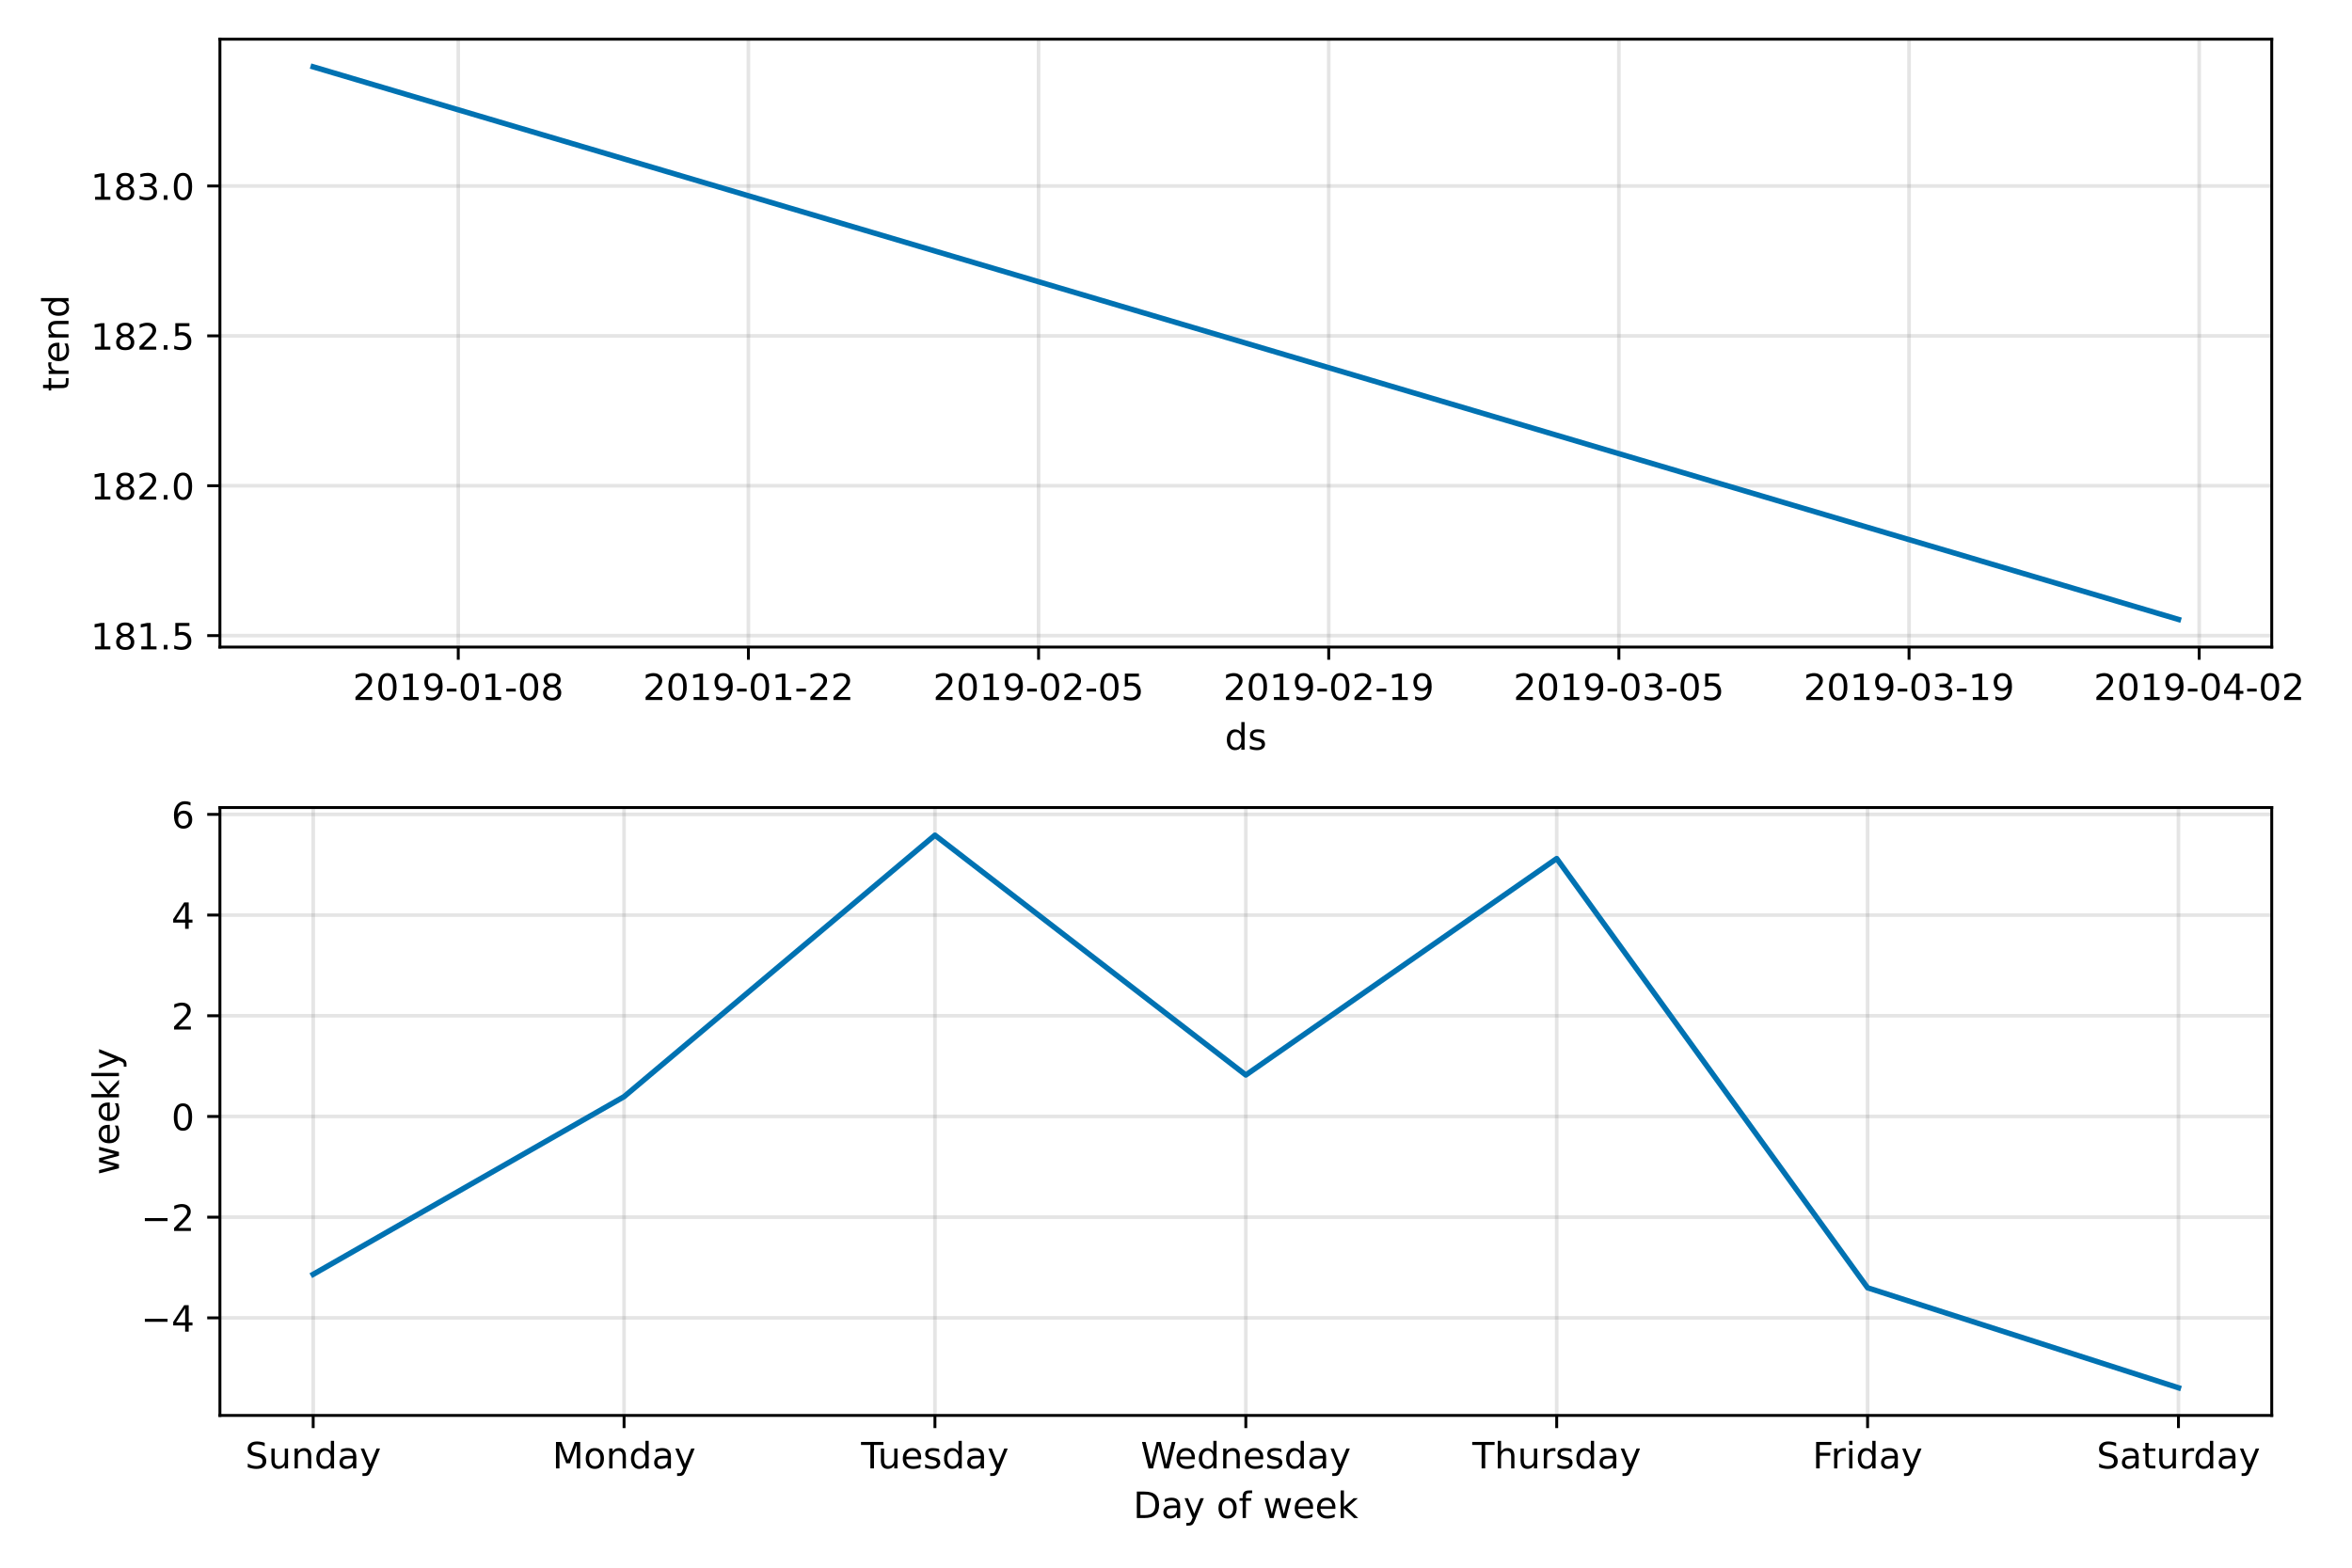 <?xml version="1.0" encoding="utf-8" standalone="no"?>
<!DOCTYPE svg PUBLIC "-//W3C//DTD SVG 1.1//EN"
  "http://www.w3.org/Graphics/SVG/1.1/DTD/svg11.dtd">
<!-- Created with matplotlib (https://matplotlib.org/) -->
<svg height="432pt" version="1.1" viewBox="0 0 648 432" width="648pt" xmlns="http://www.w3.org/2000/svg" xmlns:xlink="http://www.w3.org/1999/xlink">
 <defs>
  <style type="text/css">
*{stroke-linecap:butt;stroke-linejoin:round;}
  </style>
 </defs>
 <g id="figure_1">
  <g id="patch_1">
   <path d="M 0 432 
L 648 432 
L 648 0 
L 0 0 
z
" style="fill:#ffffff;"/>
  </g>
  <g id="axes_1">
   <g id="patch_2">
    <path d="M 60.59 178.306 
L 625.885 178.306 
L 625.885 10.8 
L 60.59 10.8 
z
" style="fill:#ffffff;"/>
   </g>
   <g id="PolyCollection_1">
    <defs>
     <path d="M 86.285 -413.586 
L 86.285 -413.586 
L 91.995 -411.894 
L 103.415 -408.51 
L 109.125 -406.818 
L 114.835 -405.126 
L 120.545 -403.434 
L 126.256 -401.742 
L 131.966 -400.05 
L 137.676 -398.358 
L 143.386 -396.666 
L 149.096 -394.974 
L 154.806 -393.282 
L 160.516 -391.59 
L 171.936 -388.206 
L 177.646 -386.514 
L 183.356 -384.822 
L 189.066 -383.13 
L 194.776 -381.438 
L 200.486 -379.746 
L 206.196 -378.054 
L 211.906 -376.362 
L 217.616 -374.67 
L 223.326 -372.978 
L 229.036 -371.286 
L 234.746 -369.594 
L 240.456 -367.903 
L 246.166 -366.211 
L 251.877 -364.519 
L 257.587 -362.827 
L 263.297 -361.135 
L 269.007 -359.443 
L 274.717 -357.751 
L 280.427 -356.059 
L 286.137 -354.367 
L 291.847 -352.675 
L 297.557 -350.983 
L 303.267 -349.291 
L 308.977 -347.599 
L 314.687 -345.907 
L 320.397 -344.215 
L 326.107 -342.523 
L 337.527 -339.139 
L 348.947 -335.755 
L 354.657 -334.063 
L 360.367 -332.371 
L 366.077 -330.679 
L 377.498 -327.295 
L 383.208 -325.603 
L 388.918 -323.911 
L 394.628 -322.219 
L 406.048 -318.835 
L 411.758 -317.143 
L 417.468 -315.451 
L 423.178 -313.759 
L 428.888 -312.067 
L 440.308 -308.683 
L 446.018 -306.991 
L 451.728 -305.299 
L 457.438 -303.607 
L 463.148 -301.915 
L 468.858 -300.223 
L 474.568 -298.531 
L 480.278 -296.839 
L 485.988 -295.147 
L 491.698 -293.455 
L 497.409 -291.763 
L 503.119 -290.071 
L 508.829 -288.379 
L 514.539 -286.687 
L 520.249 -284.995 
L 525.959 -283.303 
L 531.669 -281.611 
L 543.089 -278.227 
L 548.799 -276.535 
L 554.509 -274.843 
L 560.219 -273.151 
L 565.929 -271.459 
L 571.639 -269.767 
L 583.059 -266.383 
L 588.769 -264.691 
L 594.479 -263 
L 600.189 -261.308 
L 600.189 -261.308 
L 600.189 -261.308 
L 594.479 -263 
L 588.769 -264.691 
L 583.059 -266.383 
L 571.639 -269.767 
L 565.929 -271.459 
L 560.219 -273.151 
L 554.509 -274.843 
L 548.799 -276.535 
L 543.089 -278.227 
L 531.669 -281.611 
L 525.959 -283.303 
L 520.249 -284.995 
L 514.539 -286.687 
L 508.829 -288.379 
L 503.119 -290.071 
L 497.409 -291.763 
L 491.698 -293.455 
L 485.988 -295.147 
L 480.278 -296.839 
L 474.568 -298.531 
L 468.858 -300.223 
L 463.148 -301.915 
L 457.438 -303.607 
L 451.728 -305.299 
L 446.018 -306.991 
L 440.308 -308.683 
L 428.888 -312.067 
L 423.178 -313.759 
L 417.468 -315.451 
L 411.758 -317.143 
L 406.048 -318.835 
L 394.628 -322.219 
L 388.918 -323.911 
L 383.208 -325.603 
L 377.498 -327.295 
L 366.077 -330.679 
L 360.367 -332.371 
L 354.657 -334.063 
L 348.947 -335.755 
L 337.527 -339.139 
L 326.107 -342.523 
L 320.397 -344.215 
L 314.687 -345.907 
L 308.977 -347.599 
L 303.267 -349.291 
L 297.557 -350.983 
L 291.847 -352.675 
L 286.137 -354.367 
L 280.427 -356.059 
L 274.717 -357.751 
L 269.007 -359.443 
L 263.297 -361.135 
L 257.587 -362.827 
L 251.877 -364.519 
L 246.166 -366.211 
L 240.456 -367.903 
L 234.746 -369.594 
L 229.036 -371.286 
L 223.326 -372.978 
L 217.616 -374.67 
L 211.906 -376.362 
L 206.196 -378.054 
L 200.486 -379.746 
L 194.776 -381.438 
L 189.066 -383.13 
L 183.356 -384.822 
L 177.646 -386.514 
L 171.936 -388.206 
L 160.516 -391.59 
L 154.806 -393.282 
L 149.096 -394.974 
L 143.386 -396.666 
L 137.676 -398.358 
L 131.966 -400.05 
L 126.256 -401.742 
L 120.545 -403.434 
L 114.835 -405.126 
L 109.125 -406.818 
L 103.415 -408.51 
L 91.995 -411.894 
L 86.285 -413.586 
z
" id="m9ea356a900" style="stroke:#0072b2;stroke-opacity:0.2;"/>
    </defs>
    <g clip-path="url(#p9a22b1a11c)">
     <use style="fill:#0072b2;fill-opacity:0.2;stroke:#0072b2;stroke-opacity:0.2;" x="0" xlink:href="#m9ea356a900" y="432"/>
    </g>
   </g>
   <g id="matplotlib.axis_1">
    <g id="xtick_1">
     <g id="line2d_1">
      <path clip-path="url(#p9a22b1a11c)" d="M 126.256 178.306 
L 126.256 10.8 
" style="fill:none;stroke:#808080;stroke-linecap:square;stroke-opacity:0.2;"/>
     </g>
     <g id="line2d_2">
      <defs>
       <path d="M 0 0 
L 0 3.5 
" id="m65e2388993" style="stroke:#000000;stroke-width:0.8;"/>
      </defs>
      <g>
       <use style="stroke:#000000;stroke-width:0.8;" x="126.256" xlink:href="#m65e2388993" y="178.306"/>
      </g>
     </g>
     <g id="text_1">
      <!-- 2019-01-08 -->
      <defs>
       <path d="M 19.188 8.297 
L 53.609 8.297 
L 53.609 0 
L 7.328 0 
L 7.328 8.297 
Q 12.938 14.109 22.625 23.891 
Q 32.328 33.688 34.812 36.531 
Q 39.547 41.844 41.422 45.531 
Q 43.312 49.219 43.312 52.781 
Q 43.312 58.594 39.234 62.25 
Q 35.156 65.922 28.609 65.922 
Q 23.969 65.922 18.812 64.312 
Q 13.672 62.703 7.812 59.422 
L 7.812 69.391 
Q 13.766 71.781 18.938 73 
Q 24.125 74.219 28.422 74.219 
Q 39.75 74.219 46.484 68.547 
Q 53.219 62.891 53.219 53.422 
Q 53.219 48.922 51.531 44.891 
Q 49.859 40.875 45.406 35.406 
Q 44.188 33.984 37.641 27.219 
Q 31.109 20.453 19.188 8.297 
z
" id="DejaVuSans-50"/>
       <path d="M 31.781 66.406 
Q 24.172 66.406 20.328 58.906 
Q 16.5 51.422 16.5 36.375 
Q 16.5 21.391 20.328 13.891 
Q 24.172 6.391 31.781 6.391 
Q 39.453 6.391 43.281 13.891 
Q 47.125 21.391 47.125 36.375 
Q 47.125 51.422 43.281 58.906 
Q 39.453 66.406 31.781 66.406 
z
M 31.781 74.219 
Q 44.047 74.219 50.516 64.516 
Q 56.984 54.828 56.984 36.375 
Q 56.984 17.969 50.516 8.266 
Q 44.047 -1.422 31.781 -1.422 
Q 19.531 -1.422 13.062 8.266 
Q 6.594 17.969 6.594 36.375 
Q 6.594 54.828 13.062 64.516 
Q 19.531 74.219 31.781 74.219 
z
" id="DejaVuSans-48"/>
       <path d="M 12.406 8.297 
L 28.516 8.297 
L 28.516 63.922 
L 10.984 60.406 
L 10.984 69.391 
L 28.422 72.906 
L 38.281 72.906 
L 38.281 8.297 
L 54.391 8.297 
L 54.391 0 
L 12.406 0 
z
" id="DejaVuSans-49"/>
       <path d="M 10.984 1.516 
L 10.984 10.5 
Q 14.703 8.734 18.5 7.812 
Q 22.312 6.891 25.984 6.891 
Q 35.75 6.891 40.891 13.453 
Q 46.047 20.016 46.781 33.406 
Q 43.953 29.203 39.594 26.953 
Q 35.25 24.703 29.984 24.703 
Q 19.047 24.703 12.672 31.312 
Q 6.297 37.938 6.297 49.422 
Q 6.297 60.641 12.938 67.422 
Q 19.578 74.219 30.609 74.219 
Q 43.266 74.219 49.922 64.516 
Q 56.594 54.828 56.594 36.375 
Q 56.594 19.141 48.406 8.859 
Q 40.234 -1.422 26.422 -1.422 
Q 22.703 -1.422 18.891 -0.688 
Q 15.094 0.047 10.984 1.516 
z
M 30.609 32.422 
Q 37.25 32.422 41.125 36.953 
Q 45.016 41.5 45.016 49.422 
Q 45.016 57.281 41.125 61.844 
Q 37.25 66.406 30.609 66.406 
Q 23.969 66.406 20.094 61.844 
Q 16.219 57.281 16.219 49.422 
Q 16.219 41.5 20.094 36.953 
Q 23.969 32.422 30.609 32.422 
z
" id="DejaVuSans-57"/>
       <path d="M 4.891 31.391 
L 31.203 31.391 
L 31.203 23.391 
L 4.891 23.391 
z
" id="DejaVuSans-45"/>
       <path d="M 31.781 34.625 
Q 24.75 34.625 20.719 30.859 
Q 16.703 27.094 16.703 20.516 
Q 16.703 13.922 20.719 10.156 
Q 24.75 6.391 31.781 6.391 
Q 38.812 6.391 42.859 10.172 
Q 46.922 13.969 46.922 20.516 
Q 46.922 27.094 42.891 30.859 
Q 38.875 34.625 31.781 34.625 
z
M 21.922 38.812 
Q 15.578 40.375 12.031 44.719 
Q 8.5 49.078 8.5 55.328 
Q 8.5 64.062 14.719 69.141 
Q 20.953 74.219 31.781 74.219 
Q 42.672 74.219 48.875 69.141 
Q 55.078 64.062 55.078 55.328 
Q 55.078 49.078 51.531 44.719 
Q 48 40.375 41.703 38.812 
Q 48.828 37.156 52.797 32.312 
Q 56.781 27.484 56.781 20.516 
Q 56.781 9.906 50.312 4.234 
Q 43.844 -1.422 31.781 -1.422 
Q 19.734 -1.422 13.25 4.234 
Q 6.781 9.906 6.781 20.516 
Q 6.781 27.484 10.781 32.312 
Q 14.797 37.156 21.922 38.812 
z
M 18.312 54.391 
Q 18.312 48.734 21.844 45.562 
Q 25.391 42.391 31.781 42.391 
Q 38.141 42.391 41.719 45.562 
Q 45.312 48.734 45.312 54.391 
Q 45.312 60.062 41.719 63.234 
Q 38.141 66.406 31.781 66.406 
Q 25.391 66.406 21.844 63.234 
Q 18.312 60.062 18.312 54.391 
z
" id="DejaVuSans-56"/>
      </defs>
      <g transform="translate(97.198 192.905)scale(0.1 -0.1)">
       <use xlink:href="#DejaVuSans-50"/>
       <use x="63.623" xlink:href="#DejaVuSans-48"/>
       <use x="127.246" xlink:href="#DejaVuSans-49"/>
       <use x="190.869" xlink:href="#DejaVuSans-57"/>
       <use x="254.492" xlink:href="#DejaVuSans-45"/>
       <use x="290.576" xlink:href="#DejaVuSans-48"/>
       <use x="354.199" xlink:href="#DejaVuSans-49"/>
       <use x="417.822" xlink:href="#DejaVuSans-45"/>
       <use x="453.906" xlink:href="#DejaVuSans-48"/>
       <use x="517.529" xlink:href="#DejaVuSans-56"/>
      </g>
     </g>
    </g>
    <g id="xtick_2">
     <g id="line2d_3">
      <path clip-path="url(#p9a22b1a11c)" d="M 206.196 178.306 
L 206.196 10.8 
" style="fill:none;stroke:#808080;stroke-linecap:square;stroke-opacity:0.2;"/>
     </g>
     <g id="line2d_4">
      <g>
       <use style="stroke:#000000;stroke-width:0.8;" x="206.196" xlink:href="#m65e2388993" y="178.306"/>
      </g>
     </g>
     <g id="text_2">
      <!-- 2019-01-22 -->
      <g transform="translate(177.138 192.905)scale(0.1 -0.1)">
       <use xlink:href="#DejaVuSans-50"/>
       <use x="63.623" xlink:href="#DejaVuSans-48"/>
       <use x="127.246" xlink:href="#DejaVuSans-49"/>
       <use x="190.869" xlink:href="#DejaVuSans-57"/>
       <use x="254.492" xlink:href="#DejaVuSans-45"/>
       <use x="290.576" xlink:href="#DejaVuSans-48"/>
       <use x="354.199" xlink:href="#DejaVuSans-49"/>
       <use x="417.822" xlink:href="#DejaVuSans-45"/>
       <use x="453.906" xlink:href="#DejaVuSans-50"/>
       <use x="517.529" xlink:href="#DejaVuSans-50"/>
      </g>
     </g>
    </g>
    <g id="xtick_3">
     <g id="line2d_5">
      <path clip-path="url(#p9a22b1a11c)" d="M 286.137 178.306 
L 286.137 10.8 
" style="fill:none;stroke:#808080;stroke-linecap:square;stroke-opacity:0.2;"/>
     </g>
     <g id="line2d_6">
      <g>
       <use style="stroke:#000000;stroke-width:0.8;" x="286.137" xlink:href="#m65e2388993" y="178.306"/>
      </g>
     </g>
     <g id="text_3">
      <!-- 2019-02-05 -->
      <defs>
       <path d="M 10.797 72.906 
L 49.516 72.906 
L 49.516 64.594 
L 19.828 64.594 
L 19.828 46.734 
Q 21.969 47.469 24.109 47.828 
Q 26.266 48.188 28.422 48.188 
Q 40.625 48.188 47.75 41.5 
Q 54.891 34.812 54.891 23.391 
Q 54.891 11.625 47.562 5.094 
Q 40.234 -1.422 26.906 -1.422 
Q 22.312 -1.422 17.547 -0.641 
Q 12.797 0.141 7.719 1.703 
L 7.719 11.625 
Q 12.109 9.234 16.797 8.062 
Q 21.484 6.891 26.703 6.891 
Q 35.156 6.891 40.078 11.328 
Q 45.016 15.766 45.016 23.391 
Q 45.016 31 40.078 35.438 
Q 35.156 39.891 26.703 39.891 
Q 22.75 39.891 18.812 39.016 
Q 14.891 38.141 10.797 36.281 
z
" id="DejaVuSans-53"/>
      </defs>
      <g transform="translate(257.079 192.905)scale(0.1 -0.1)">
       <use xlink:href="#DejaVuSans-50"/>
       <use x="63.623" xlink:href="#DejaVuSans-48"/>
       <use x="127.246" xlink:href="#DejaVuSans-49"/>
       <use x="190.869" xlink:href="#DejaVuSans-57"/>
       <use x="254.492" xlink:href="#DejaVuSans-45"/>
       <use x="290.576" xlink:href="#DejaVuSans-48"/>
       <use x="354.199" xlink:href="#DejaVuSans-50"/>
       <use x="417.822" xlink:href="#DejaVuSans-45"/>
       <use x="453.906" xlink:href="#DejaVuSans-48"/>
       <use x="517.529" xlink:href="#DejaVuSans-53"/>
      </g>
     </g>
    </g>
    <g id="xtick_4">
     <g id="line2d_7">
      <path clip-path="url(#p9a22b1a11c)" d="M 366.077 178.306 
L 366.077 10.8 
" style="fill:none;stroke:#808080;stroke-linecap:square;stroke-opacity:0.2;"/>
     </g>
     <g id="line2d_8">
      <g>
       <use style="stroke:#000000;stroke-width:0.8;" x="366.077" xlink:href="#m65e2388993" y="178.306"/>
      </g>
     </g>
     <g id="text_4">
      <!-- 2019-02-19 -->
      <g transform="translate(337.02 192.905)scale(0.1 -0.1)">
       <use xlink:href="#DejaVuSans-50"/>
       <use x="63.623" xlink:href="#DejaVuSans-48"/>
       <use x="127.246" xlink:href="#DejaVuSans-49"/>
       <use x="190.869" xlink:href="#DejaVuSans-57"/>
       <use x="254.492" xlink:href="#DejaVuSans-45"/>
       <use x="290.576" xlink:href="#DejaVuSans-48"/>
       <use x="354.199" xlink:href="#DejaVuSans-50"/>
       <use x="417.822" xlink:href="#DejaVuSans-45"/>
       <use x="453.906" xlink:href="#DejaVuSans-49"/>
       <use x="517.529" xlink:href="#DejaVuSans-57"/>
      </g>
     </g>
    </g>
    <g id="xtick_5">
     <g id="line2d_9">
      <path clip-path="url(#p9a22b1a11c)" d="M 446.018 178.306 
L 446.018 10.8 
" style="fill:none;stroke:#808080;stroke-linecap:square;stroke-opacity:0.2;"/>
     </g>
     <g id="line2d_10">
      <g>
       <use style="stroke:#000000;stroke-width:0.8;" x="446.018" xlink:href="#m65e2388993" y="178.306"/>
      </g>
     </g>
     <g id="text_5">
      <!-- 2019-03-05 -->
      <defs>
       <path d="M 40.578 39.312 
Q 47.656 37.797 51.625 33 
Q 55.609 28.219 55.609 21.188 
Q 55.609 10.406 48.188 4.484 
Q 40.766 -1.422 27.094 -1.422 
Q 22.516 -1.422 17.656 -0.516 
Q 12.797 0.391 7.625 2.203 
L 7.625 11.719 
Q 11.719 9.328 16.594 8.109 
Q 21.484 6.891 26.812 6.891 
Q 36.078 6.891 40.938 10.547 
Q 45.797 14.203 45.797 21.188 
Q 45.797 27.641 41.281 31.266 
Q 36.766 34.906 28.719 34.906 
L 20.219 34.906 
L 20.219 43.016 
L 29.109 43.016 
Q 36.375 43.016 40.234 45.922 
Q 44.094 48.828 44.094 54.297 
Q 44.094 59.906 40.109 62.906 
Q 36.141 65.922 28.719 65.922 
Q 24.656 65.922 20.016 65.031 
Q 15.375 64.156 9.812 62.312 
L 9.812 71.094 
Q 15.438 72.656 20.344 73.438 
Q 25.25 74.219 29.594 74.219 
Q 40.828 74.219 47.359 69.109 
Q 53.906 64.016 53.906 55.328 
Q 53.906 49.266 50.438 45.094 
Q 46.969 40.922 40.578 39.312 
z
" id="DejaVuSans-51"/>
      </defs>
      <g transform="translate(416.96 192.905)scale(0.1 -0.1)">
       <use xlink:href="#DejaVuSans-50"/>
       <use x="63.623" xlink:href="#DejaVuSans-48"/>
       <use x="127.246" xlink:href="#DejaVuSans-49"/>
       <use x="190.869" xlink:href="#DejaVuSans-57"/>
       <use x="254.492" xlink:href="#DejaVuSans-45"/>
       <use x="290.576" xlink:href="#DejaVuSans-48"/>
       <use x="354.199" xlink:href="#DejaVuSans-51"/>
       <use x="417.822" xlink:href="#DejaVuSans-45"/>
       <use x="453.906" xlink:href="#DejaVuSans-48"/>
       <use x="517.529" xlink:href="#DejaVuSans-53"/>
      </g>
     </g>
    </g>
    <g id="xtick_6">
     <g id="line2d_11">
      <path clip-path="url(#p9a22b1a11c)" d="M 525.959 178.306 
L 525.959 10.8 
" style="fill:none;stroke:#808080;stroke-linecap:square;stroke-opacity:0.2;"/>
     </g>
     <g id="line2d_12">
      <g>
       <use style="stroke:#000000;stroke-width:0.8;" x="525.959" xlink:href="#m65e2388993" y="178.306"/>
      </g>
     </g>
     <g id="text_6">
      <!-- 2019-03-19 -->
      <g transform="translate(496.901 192.905)scale(0.1 -0.1)">
       <use xlink:href="#DejaVuSans-50"/>
       <use x="63.623" xlink:href="#DejaVuSans-48"/>
       <use x="127.246" xlink:href="#DejaVuSans-49"/>
       <use x="190.869" xlink:href="#DejaVuSans-57"/>
       <use x="254.492" xlink:href="#DejaVuSans-45"/>
       <use x="290.576" xlink:href="#DejaVuSans-48"/>
       <use x="354.199" xlink:href="#DejaVuSans-51"/>
       <use x="417.822" xlink:href="#DejaVuSans-45"/>
       <use x="453.906" xlink:href="#DejaVuSans-49"/>
       <use x="517.529" xlink:href="#DejaVuSans-57"/>
      </g>
     </g>
    </g>
    <g id="xtick_7">
     <g id="line2d_13">
      <path clip-path="url(#p9a22b1a11c)" d="M 605.899 178.306 
L 605.899 10.8 
" style="fill:none;stroke:#808080;stroke-linecap:square;stroke-opacity:0.2;"/>
     </g>
     <g id="line2d_14">
      <g>
       <use style="stroke:#000000;stroke-width:0.8;" x="605.899" xlink:href="#m65e2388993" y="178.306"/>
      </g>
     </g>
     <g id="text_7">
      <!-- 2019-04-02 -->
      <defs>
       <path d="M 37.797 64.312 
L 12.891 25.391 
L 37.797 25.391 
z
M 35.203 72.906 
L 47.609 72.906 
L 47.609 25.391 
L 58.016 25.391 
L 58.016 17.188 
L 47.609 17.188 
L 47.609 0 
L 37.797 0 
L 37.797 17.188 
L 4.891 17.188 
L 4.891 26.703 
z
" id="DejaVuSans-52"/>
      </defs>
      <g transform="translate(576.842 192.905)scale(0.1 -0.1)">
       <use xlink:href="#DejaVuSans-50"/>
       <use x="63.623" xlink:href="#DejaVuSans-48"/>
       <use x="127.246" xlink:href="#DejaVuSans-49"/>
       <use x="190.869" xlink:href="#DejaVuSans-57"/>
       <use x="254.492" xlink:href="#DejaVuSans-45"/>
       <use x="290.576" xlink:href="#DejaVuSans-48"/>
       <use x="354.199" xlink:href="#DejaVuSans-52"/>
       <use x="417.822" xlink:href="#DejaVuSans-45"/>
       <use x="453.906" xlink:href="#DejaVuSans-48"/>
       <use x="517.529" xlink:href="#DejaVuSans-50"/>
      </g>
     </g>
    </g>
    <g id="text_8">
     <!-- ds -->
     <defs>
      <path d="M 45.406 46.391 
L 45.406 75.984 
L 54.391 75.984 
L 54.391 0 
L 45.406 0 
L 45.406 8.203 
Q 42.578 3.328 38.25 0.953 
Q 33.938 -1.422 27.875 -1.422 
Q 17.969 -1.422 11.734 6.484 
Q 5.516 14.406 5.516 27.297 
Q 5.516 40.188 11.734 48.094 
Q 17.969 56 27.875 56 
Q 33.938 56 38.25 53.625 
Q 42.578 51.266 45.406 46.391 
z
M 14.797 27.297 
Q 14.797 17.391 18.875 11.75 
Q 22.953 6.109 30.078 6.109 
Q 37.203 6.109 41.297 11.75 
Q 45.406 17.391 45.406 27.297 
Q 45.406 37.203 41.297 42.844 
Q 37.203 48.484 30.078 48.484 
Q 22.953 48.484 18.875 42.844 
Q 14.797 37.203 14.797 27.297 
z
" id="DejaVuSans-100"/>
      <path d="M 44.281 53.078 
L 44.281 44.578 
Q 40.484 46.531 36.375 47.5 
Q 32.281 48.484 27.875 48.484 
Q 21.188 48.484 17.844 46.438 
Q 14.5 44.391 14.5 40.281 
Q 14.5 37.156 16.891 35.375 
Q 19.281 33.594 26.516 31.984 
L 29.594 31.297 
Q 39.156 29.25 43.188 25.516 
Q 47.219 21.781 47.219 15.094 
Q 47.219 7.469 41.188 3.016 
Q 35.156 -1.422 24.609 -1.422 
Q 20.219 -1.422 15.453 -0.562 
Q 10.688 0.297 5.422 2 
L 5.422 11.281 
Q 10.406 8.688 15.234 7.391 
Q 20.062 6.109 24.812 6.109 
Q 31.156 6.109 34.562 8.281 
Q 37.984 10.453 37.984 14.406 
Q 37.984 18.062 35.516 20.016 
Q 33.062 21.969 24.703 23.781 
L 21.578 24.516 
Q 13.234 26.266 9.516 29.906 
Q 5.812 33.547 5.812 39.891 
Q 5.812 47.609 11.281 51.797 
Q 16.75 56 26.812 56 
Q 31.781 56 36.172 55.266 
Q 40.578 54.547 44.281 53.078 
z
" id="DejaVuSans-115"/>
     </defs>
     <g transform="translate(337.458 206.583)scale(0.1 -0.1)">
      <use xlink:href="#DejaVuSans-100"/>
      <use x="63.477" xlink:href="#DejaVuSans-115"/>
     </g>
    </g>
   </g>
   <g id="matplotlib.axis_2">
    <g id="ytick_1">
     <g id="line2d_15">
      <path clip-path="url(#p9a22b1a11c)" d="M 60.59 175.153 
L 625.885 175.153 
" style="fill:none;stroke:#808080;stroke-linecap:square;stroke-opacity:0.2;"/>
     </g>
     <g id="line2d_16">
      <defs>
       <path d="M 0 0 
L -3.5 0 
" id="m5df63572cf" style="stroke:#000000;stroke-width:0.8;"/>
      </defs>
      <g>
       <use style="stroke:#000000;stroke-width:0.8;" x="60.59" xlink:href="#m5df63572cf" y="175.153"/>
      </g>
     </g>
     <g id="text_9">
      <!-- 181.5 -->
      <defs>
       <path d="M 10.688 12.406 
L 21 12.406 
L 21 0 
L 10.688 0 
z
" id="DejaVuSans-46"/>
      </defs>
      <g transform="translate(24.962 178.953)scale(0.1 -0.1)">
       <use xlink:href="#DejaVuSans-49"/>
       <use x="63.623" xlink:href="#DejaVuSans-56"/>
       <use x="127.246" xlink:href="#DejaVuSans-49"/>
       <use x="190.869" xlink:href="#DejaVuSans-46"/>
       <use x="222.656" xlink:href="#DejaVuSans-53"/>
      </g>
     </g>
    </g>
    <g id="ytick_2">
     <g id="line2d_17">
      <path clip-path="url(#p9a22b1a11c)" d="M 60.59 133.854 
L 625.885 133.854 
" style="fill:none;stroke:#808080;stroke-linecap:square;stroke-opacity:0.2;"/>
     </g>
     <g id="line2d_18">
      <g>
       <use style="stroke:#000000;stroke-width:0.8;" x="60.59" xlink:href="#m5df63572cf" y="133.854"/>
      </g>
     </g>
     <g id="text_10">
      <!-- 182.0 -->
      <g transform="translate(24.962 137.653)scale(0.1 -0.1)">
       <use xlink:href="#DejaVuSans-49"/>
       <use x="63.623" xlink:href="#DejaVuSans-56"/>
       <use x="127.246" xlink:href="#DejaVuSans-50"/>
       <use x="190.869" xlink:href="#DejaVuSans-46"/>
       <use x="222.656" xlink:href="#DejaVuSans-48"/>
      </g>
     </g>
    </g>
    <g id="ytick_3">
     <g id="line2d_19">
      <path clip-path="url(#p9a22b1a11c)" d="M 60.59 92.554 
L 625.885 92.554 
" style="fill:none;stroke:#808080;stroke-linecap:square;stroke-opacity:0.2;"/>
     </g>
     <g id="line2d_20">
      <g>
       <use style="stroke:#000000;stroke-width:0.8;" x="60.59" xlink:href="#m5df63572cf" y="92.554"/>
      </g>
     </g>
     <g id="text_11">
      <!-- 182.5 -->
      <g transform="translate(24.962 96.353)scale(0.1 -0.1)">
       <use xlink:href="#DejaVuSans-49"/>
       <use x="63.623" xlink:href="#DejaVuSans-56"/>
       <use x="127.246" xlink:href="#DejaVuSans-50"/>
       <use x="190.869" xlink:href="#DejaVuSans-46"/>
       <use x="222.656" xlink:href="#DejaVuSans-53"/>
      </g>
     </g>
    </g>
    <g id="ytick_4">
     <g id="line2d_21">
      <path clip-path="url(#p9a22b1a11c)" d="M 60.59 51.255 
L 625.885 51.255 
" style="fill:none;stroke:#808080;stroke-linecap:square;stroke-opacity:0.2;"/>
     </g>
     <g id="line2d_22">
      <g>
       <use style="stroke:#000000;stroke-width:0.8;" x="60.59" xlink:href="#m5df63572cf" y="51.255"/>
      </g>
     </g>
     <g id="text_12">
      <!-- 183.0 -->
      <g transform="translate(24.962 55.054)scale(0.1 -0.1)">
       <use xlink:href="#DejaVuSans-49"/>
       <use x="63.623" xlink:href="#DejaVuSans-56"/>
       <use x="127.246" xlink:href="#DejaVuSans-51"/>
       <use x="190.869" xlink:href="#DejaVuSans-46"/>
       <use x="222.656" xlink:href="#DejaVuSans-48"/>
      </g>
     </g>
    </g>
    <g id="text_13">
     <!-- trend -->
     <defs>
      <path d="M 18.312 70.219 
L 18.312 54.688 
L 36.812 54.688 
L 36.812 47.703 
L 18.312 47.703 
L 18.312 18.016 
Q 18.312 11.328 20.141 9.422 
Q 21.969 7.516 27.594 7.516 
L 36.812 7.516 
L 36.812 0 
L 27.594 0 
Q 17.188 0 13.234 3.875 
Q 9.281 7.766 9.281 18.016 
L 9.281 47.703 
L 2.688 47.703 
L 2.688 54.688 
L 9.281 54.688 
L 9.281 70.219 
z
" id="DejaVuSans-116"/>
      <path d="M 41.109 46.297 
Q 39.594 47.172 37.812 47.578 
Q 36.031 48 33.891 48 
Q 26.266 48 22.188 43.047 
Q 18.109 38.094 18.109 28.812 
L 18.109 0 
L 9.078 0 
L 9.078 54.688 
L 18.109 54.688 
L 18.109 46.188 
Q 20.953 51.172 25.484 53.578 
Q 30.031 56 36.531 56 
Q 37.453 56 38.578 55.875 
Q 39.703 55.766 41.062 55.516 
z
" id="DejaVuSans-114"/>
      <path d="M 56.203 29.594 
L 56.203 25.203 
L 14.891 25.203 
Q 15.484 15.922 20.484 11.062 
Q 25.484 6.203 34.422 6.203 
Q 39.594 6.203 44.453 7.469 
Q 49.312 8.734 54.109 11.281 
L 54.109 2.781 
Q 49.266 0.734 44.188 -0.344 
Q 39.109 -1.422 33.891 -1.422 
Q 20.797 -1.422 13.156 6.188 
Q 5.516 13.812 5.516 26.812 
Q 5.516 40.234 12.766 48.109 
Q 20.016 56 32.328 56 
Q 43.359 56 49.781 48.891 
Q 56.203 41.797 56.203 29.594 
z
M 47.219 32.234 
Q 47.125 39.594 43.094 43.984 
Q 39.062 48.391 32.422 48.391 
Q 24.906 48.391 20.391 44.141 
Q 15.875 39.891 15.188 32.172 
z
" id="DejaVuSans-101"/>
      <path d="M 54.891 33.016 
L 54.891 0 
L 45.906 0 
L 45.906 32.719 
Q 45.906 40.484 42.875 44.328 
Q 39.844 48.188 33.797 48.188 
Q 26.516 48.188 22.312 43.547 
Q 18.109 38.922 18.109 30.906 
L 18.109 0 
L 9.078 0 
L 9.078 54.688 
L 18.109 54.688 
L 18.109 46.188 
Q 21.344 51.125 25.703 53.562 
Q 30.078 56 35.797 56 
Q 45.219 56 50.047 50.172 
Q 54.891 44.344 54.891 33.016 
z
" id="DejaVuSans-110"/>
     </defs>
     <g transform="translate(18.882 107.876)rotate(-90)scale(0.1 -0.1)">
      <use xlink:href="#DejaVuSans-116"/>
      <use x="39.209" xlink:href="#DejaVuSans-114"/>
      <use x="78.072" xlink:href="#DejaVuSans-101"/>
      <use x="139.596" xlink:href="#DejaVuSans-110"/>
      <use x="202.975" xlink:href="#DejaVuSans-100"/>
     </g>
    </g>
   </g>
   <g id="line2d_23">
    <path clip-path="url(#p9a22b1a11c)" d="M 86.285 18.414 
L 91.995 20.106 
L 103.415 23.49 
L 109.125 25.182 
L 114.835 26.874 
L 120.545 28.566 
L 126.256 30.258 
L 131.966 31.95 
L 137.676 33.642 
L 143.386 35.334 
L 149.096 37.026 
L 154.806 38.718 
L 160.516 40.41 
L 171.936 43.794 
L 177.646 45.486 
L 183.356 47.178 
L 189.066 48.87 
L 194.776 50.562 
L 200.486 52.254 
L 206.196 53.946 
L 211.906 55.638 
L 217.616 57.33 
L 223.326 59.022 
L 229.036 60.714 
L 234.746 62.406 
L 240.456 64.097 
L 246.166 65.789 
L 251.877 67.481 
L 257.587 69.173 
L 263.297 70.865 
L 269.007 72.557 
L 274.717 74.249 
L 280.427 75.941 
L 286.137 77.633 
L 291.847 79.325 
L 297.557 81.017 
L 303.267 82.709 
L 308.977 84.401 
L 314.687 86.093 
L 320.397 87.785 
L 326.107 89.477 
L 337.527 92.861 
L 348.947 96.245 
L 354.657 97.937 
L 360.367 99.629 
L 366.077 101.321 
L 377.498 104.705 
L 383.208 106.397 
L 388.918 108.089 
L 394.628 109.781 
L 406.048 113.165 
L 411.758 114.857 
L 417.468 116.549 
L 423.178 118.241 
L 428.888 119.933 
L 440.308 123.317 
L 446.018 125.009 
L 451.728 126.701 
L 457.438 128.393 
L 463.148 130.085 
L 468.858 131.777 
L 474.568 133.469 
L 480.278 135.161 
L 485.988 136.853 
L 491.698 138.545 
L 497.409 140.237 
L 503.119 141.929 
L 508.829 143.621 
L 514.539 145.313 
L 520.249 147.005 
L 525.959 148.697 
L 531.669 150.389 
L 543.089 153.773 
L 548.799 155.465 
L 554.509 157.157 
L 560.219 158.849 
L 565.929 160.541 
L 571.639 162.233 
L 583.059 165.617 
L 588.769 167.309 
L 594.479 169 
L 600.189 170.692 
" style="fill:none;stroke:#0072b2;stroke-linecap:square;stroke-width:1.5;"/>
   </g>
   <g id="patch_3">
    <path d="M 60.59 178.306 
L 60.59 10.8 
" style="fill:none;stroke:#000000;stroke-linecap:square;stroke-linejoin:miter;stroke-width:0.8;"/>
   </g>
   <g id="patch_4">
    <path d="M 625.885 178.306 
L 625.885 10.8 
" style="fill:none;stroke:#000000;stroke-linecap:square;stroke-linejoin:miter;stroke-width:0.8;"/>
   </g>
   <g id="patch_5">
    <path d="M 60.59 178.306 
L 625.885 178.306 
" style="fill:none;stroke:#000000;stroke-linecap:square;stroke-linejoin:miter;stroke-width:0.8;"/>
   </g>
   <g id="patch_6">
    <path d="M 60.59 10.8 
L 625.885 10.8 
" style="fill:none;stroke:#000000;stroke-linecap:square;stroke-linejoin:miter;stroke-width:0.8;"/>
   </g>
  </g>
  <g id="axes_2">
   <g id="patch_7">
    <path d="M 60.59 390.04 
L 625.885 390.04 
L 625.885 222.534 
L 60.59 222.534 
z
" style="fill:#ffffff;"/>
   </g>
   <g id="PolyCollection_2">
    <defs>
     <path d="M 86.285 -80.84 
L 86.285 -80.84 
L 171.936 -129.802 
L 257.587 -201.852 
L 343.237 -135.768 
L 428.888 -195.409 
L 514.539 -77.128 
L 600.189 -49.574 
L 600.189 -49.574 
L 600.189 -49.574 
L 514.539 -77.128 
L 428.888 -195.409 
L 343.237 -135.768 
L 257.587 -201.852 
L 171.936 -129.802 
L 86.285 -80.84 
z
" id="mdbb5d76166" style="stroke:#0072b2;stroke-opacity:0.2;"/>
    </defs>
    <g clip-path="url(#p6c4832f22e)">
     <use style="fill:#0072b2;fill-opacity:0.2;stroke:#0072b2;stroke-opacity:0.2;" x="0" xlink:href="#mdbb5d76166" y="432"/>
    </g>
   </g>
   <g id="matplotlib.axis_3">
    <g id="xtick_8">
     <g id="line2d_24">
      <path clip-path="url(#p6c4832f22e)" d="M 86.285 390.04 
L 86.285 222.534 
" style="fill:none;stroke:#808080;stroke-linecap:square;stroke-opacity:0.2;"/>
     </g>
     <g id="line2d_25">
      <g>
       <use style="stroke:#000000;stroke-width:0.8;" x="86.285" xlink:href="#m65e2388993" y="390.04"/>
      </g>
     </g>
     <g id="text_14">
      <!-- Sunday -->
      <defs>
       <path d="M 53.516 70.516 
L 53.516 60.891 
Q 47.906 63.578 42.922 64.891 
Q 37.938 66.219 33.297 66.219 
Q 25.25 66.219 20.875 63.094 
Q 16.5 59.969 16.5 54.203 
Q 16.5 49.359 19.406 46.891 
Q 22.312 44.438 30.422 42.922 
L 36.375 41.703 
Q 47.406 39.594 52.656 34.297 
Q 57.906 29 57.906 20.125 
Q 57.906 9.516 50.797 4.047 
Q 43.703 -1.422 29.984 -1.422 
Q 24.812 -1.422 18.969 -0.25 
Q 13.141 0.922 6.891 3.219 
L 6.891 13.375 
Q 12.891 10.016 18.656 8.297 
Q 24.422 6.594 29.984 6.594 
Q 38.422 6.594 43.016 9.906 
Q 47.609 13.234 47.609 19.391 
Q 47.609 24.75 44.312 27.781 
Q 41.016 30.812 33.5 32.328 
L 27.484 33.5 
Q 16.453 35.688 11.516 40.375 
Q 6.594 45.062 6.594 53.422 
Q 6.594 63.094 13.406 68.656 
Q 20.219 74.219 32.172 74.219 
Q 37.312 74.219 42.625 73.281 
Q 47.953 72.359 53.516 70.516 
z
" id="DejaVuSans-83"/>
       <path d="M 8.5 21.578 
L 8.5 54.688 
L 17.484 54.688 
L 17.484 21.922 
Q 17.484 14.156 20.5 10.266 
Q 23.531 6.391 29.594 6.391 
Q 36.859 6.391 41.078 11.031 
Q 45.312 15.672 45.312 23.688 
L 45.312 54.688 
L 54.297 54.688 
L 54.297 0 
L 45.312 0 
L 45.312 8.406 
Q 42.047 3.422 37.719 1 
Q 33.406 -1.422 27.688 -1.422 
Q 18.266 -1.422 13.375 4.438 
Q 8.5 10.297 8.5 21.578 
z
M 31.109 56 
z
" id="DejaVuSans-117"/>
       <path d="M 34.281 27.484 
Q 23.391 27.484 19.188 25 
Q 14.984 22.516 14.984 16.5 
Q 14.984 11.719 18.141 8.906 
Q 21.297 6.109 26.703 6.109 
Q 34.188 6.109 38.703 11.406 
Q 43.219 16.703 43.219 25.484 
L 43.219 27.484 
z
M 52.203 31.203 
L 52.203 0 
L 43.219 0 
L 43.219 8.297 
Q 40.141 3.328 35.547 0.953 
Q 30.953 -1.422 24.312 -1.422 
Q 15.922 -1.422 10.953 3.297 
Q 6 8.016 6 15.922 
Q 6 25.141 12.172 29.828 
Q 18.359 34.516 30.609 34.516 
L 43.219 34.516 
L 43.219 35.406 
Q 43.219 41.609 39.141 45 
Q 35.062 48.391 27.688 48.391 
Q 23 48.391 18.547 47.266 
Q 14.109 46.141 10.016 43.891 
L 10.016 52.203 
Q 14.938 54.109 19.578 55.047 
Q 24.219 56 28.609 56 
Q 40.484 56 46.344 49.844 
Q 52.203 43.703 52.203 31.203 
z
" id="DejaVuSans-97"/>
       <path d="M 32.172 -5.078 
Q 28.375 -14.844 24.75 -17.812 
Q 21.141 -20.797 15.094 -20.797 
L 7.906 -20.797 
L 7.906 -13.281 
L 13.188 -13.281 
Q 16.891 -13.281 18.938 -11.516 
Q 21 -9.766 23.484 -3.219 
L 25.094 0.875 
L 2.984 54.688 
L 12.5 54.688 
L 29.594 11.922 
L 46.688 54.688 
L 56.203 54.688 
z
" id="DejaVuSans-121"/>
      </defs>
      <g transform="translate(67.576 404.638)scale(0.1 -0.1)">
       <use xlink:href="#DejaVuSans-83"/>
       <use x="63.477" xlink:href="#DejaVuSans-117"/>
       <use x="126.855" xlink:href="#DejaVuSans-110"/>
       <use x="190.234" xlink:href="#DejaVuSans-100"/>
       <use x="253.711" xlink:href="#DejaVuSans-97"/>
       <use x="314.99" xlink:href="#DejaVuSans-121"/>
      </g>
     </g>
    </g>
    <g id="xtick_9">
     <g id="line2d_26">
      <path clip-path="url(#p6c4832f22e)" d="M 171.936 390.04 
L 171.936 222.534 
" style="fill:none;stroke:#808080;stroke-linecap:square;stroke-opacity:0.2;"/>
     </g>
     <g id="line2d_27">
      <g>
       <use style="stroke:#000000;stroke-width:0.8;" x="171.936" xlink:href="#m65e2388993" y="390.04"/>
      </g>
     </g>
     <g id="text_15">
      <!-- Monday -->
      <defs>
       <path d="M 9.812 72.906 
L 24.516 72.906 
L 43.109 23.297 
L 61.812 72.906 
L 76.516 72.906 
L 76.516 0 
L 66.891 0 
L 66.891 64.016 
L 48.094 14.016 
L 38.188 14.016 
L 19.391 64.016 
L 19.391 0 
L 9.812 0 
z
" id="DejaVuSans-77"/>
       <path d="M 30.609 48.391 
Q 23.391 48.391 19.188 42.75 
Q 14.984 37.109 14.984 27.297 
Q 14.984 17.484 19.156 11.844 
Q 23.344 6.203 30.609 6.203 
Q 37.797 6.203 41.984 11.859 
Q 46.188 17.531 46.188 27.297 
Q 46.188 37.016 41.984 42.703 
Q 37.797 48.391 30.609 48.391 
z
M 30.609 56 
Q 42.328 56 49.016 48.375 
Q 55.719 40.766 55.719 27.297 
Q 55.719 13.875 49.016 6.219 
Q 42.328 -1.422 30.609 -1.422 
Q 18.844 -1.422 12.172 6.219 
Q 5.516 13.875 5.516 27.297 
Q 5.516 40.766 12.172 48.375 
Q 18.844 56 30.609 56 
z
" id="DejaVuSans-111"/>
      </defs>
      <g transform="translate(152.196 404.638)scale(0.1 -0.1)">
       <use xlink:href="#DejaVuSans-77"/>
       <use x="86.279" xlink:href="#DejaVuSans-111"/>
       <use x="147.461" xlink:href="#DejaVuSans-110"/>
       <use x="210.84" xlink:href="#DejaVuSans-100"/>
       <use x="274.316" xlink:href="#DejaVuSans-97"/>
       <use x="335.596" xlink:href="#DejaVuSans-121"/>
      </g>
     </g>
    </g>
    <g id="xtick_10">
     <g id="line2d_28">
      <path clip-path="url(#p6c4832f22e)" d="M 257.587 390.04 
L 257.587 222.534 
" style="fill:none;stroke:#808080;stroke-linecap:square;stroke-opacity:0.2;"/>
     </g>
     <g id="line2d_29">
      <g>
       <use style="stroke:#000000;stroke-width:0.8;" x="257.587" xlink:href="#m65e2388993" y="390.04"/>
      </g>
     </g>
     <g id="text_16">
      <!-- Tuesday -->
      <defs>
       <path d="M -0.297 72.906 
L 61.375 72.906 
L 61.375 64.594 
L 35.5 64.594 
L 35.5 0 
L 25.594 0 
L 25.594 64.594 
L -0.297 64.594 
z
" id="DejaVuSans-84"/>
      </defs>
      <g transform="translate(237.241 404.638)scale(0.1 -0.1)">
       <use xlink:href="#DejaVuSans-84"/>
       <use x="45.959" xlink:href="#DejaVuSans-117"/>
       <use x="109.338" xlink:href="#DejaVuSans-101"/>
       <use x="170.861" xlink:href="#DejaVuSans-115"/>
       <use x="222.961" xlink:href="#DejaVuSans-100"/>
       <use x="286.438" xlink:href="#DejaVuSans-97"/>
       <use x="347.717" xlink:href="#DejaVuSans-121"/>
      </g>
     </g>
    </g>
    <g id="xtick_11">
     <g id="line2d_30">
      <path clip-path="url(#p6c4832f22e)" d="M 343.237 390.04 
L 343.237 222.534 
" style="fill:none;stroke:#808080;stroke-linecap:square;stroke-opacity:0.2;"/>
     </g>
     <g id="line2d_31">
      <g>
       <use style="stroke:#000000;stroke-width:0.8;" x="343.237" xlink:href="#m65e2388993" y="390.04"/>
      </g>
     </g>
     <g id="text_17">
      <!-- Wednesday -->
      <defs>
       <path d="M 3.328 72.906 
L 13.281 72.906 
L 28.609 11.281 
L 43.891 72.906 
L 54.984 72.906 
L 70.312 11.281 
L 85.594 72.906 
L 95.609 72.906 
L 77.297 0 
L 64.891 0 
L 49.516 63.281 
L 33.984 0 
L 21.578 0 
z
" id="DejaVuSans-87"/>
      </defs>
      <g transform="translate(314.289 404.638)scale(0.1 -0.1)">
       <use xlink:href="#DejaVuSans-87"/>
       <use x="93.002" xlink:href="#DejaVuSans-101"/>
       <use x="154.525" xlink:href="#DejaVuSans-100"/>
       <use x="218.002" xlink:href="#DejaVuSans-110"/>
       <use x="281.381" xlink:href="#DejaVuSans-101"/>
       <use x="342.904" xlink:href="#DejaVuSans-115"/>
       <use x="395.004" xlink:href="#DejaVuSans-100"/>
       <use x="458.48" xlink:href="#DejaVuSans-97"/>
       <use x="519.76" xlink:href="#DejaVuSans-121"/>
      </g>
     </g>
    </g>
    <g id="xtick_12">
     <g id="line2d_32">
      <path clip-path="url(#p6c4832f22e)" d="M 428.888 390.04 
L 428.888 222.534 
" style="fill:none;stroke:#808080;stroke-linecap:square;stroke-opacity:0.2;"/>
     </g>
     <g id="line2d_33">
      <g>
       <use style="stroke:#000000;stroke-width:0.8;" x="428.888" xlink:href="#m65e2388993" y="390.04"/>
      </g>
     </g>
     <g id="text_18">
      <!-- Thursday -->
      <defs>
       <path d="M 54.891 33.016 
L 54.891 0 
L 45.906 0 
L 45.906 32.719 
Q 45.906 40.484 42.875 44.328 
Q 39.844 48.188 33.797 48.188 
Q 26.516 48.188 22.312 43.547 
Q 18.109 38.922 18.109 30.906 
L 18.109 0 
L 9.078 0 
L 9.078 75.984 
L 18.109 75.984 
L 18.109 46.188 
Q 21.344 51.125 25.703 53.562 
Q 30.078 56 35.797 56 
Q 45.219 56 50.047 50.172 
Q 54.891 44.344 54.891 33.016 
z
" id="DejaVuSans-104"/>
      </defs>
      <g transform="translate(405.639 404.638)scale(0.1 -0.1)">
       <use xlink:href="#DejaVuSans-84"/>
       <use x="61.084" xlink:href="#DejaVuSans-104"/>
       <use x="124.463" xlink:href="#DejaVuSans-117"/>
       <use x="187.842" xlink:href="#DejaVuSans-114"/>
       <use x="228.955" xlink:href="#DejaVuSans-115"/>
       <use x="281.055" xlink:href="#DejaVuSans-100"/>
       <use x="344.531" xlink:href="#DejaVuSans-97"/>
       <use x="405.811" xlink:href="#DejaVuSans-121"/>
      </g>
     </g>
    </g>
    <g id="xtick_13">
     <g id="line2d_34">
      <path clip-path="url(#p6c4832f22e)" d="M 514.539 390.04 
L 514.539 222.534 
" style="fill:none;stroke:#808080;stroke-linecap:square;stroke-opacity:0.2;"/>
     </g>
     <g id="line2d_35">
      <g>
       <use style="stroke:#000000;stroke-width:0.8;" x="514.539" xlink:href="#m65e2388993" y="390.04"/>
      </g>
     </g>
     <g id="text_19">
      <!-- Friday -->
      <defs>
       <path d="M 9.812 72.906 
L 51.703 72.906 
L 51.703 64.594 
L 19.672 64.594 
L 19.672 43.109 
L 48.578 43.109 
L 48.578 34.812 
L 19.672 34.812 
L 19.672 0 
L 9.812 0 
z
" id="DejaVuSans-70"/>
       <path d="M 9.422 54.688 
L 18.406 54.688 
L 18.406 0 
L 9.422 0 
z
M 9.422 75.984 
L 18.406 75.984 
L 18.406 64.594 
L 9.422 64.594 
z
" id="DejaVuSans-105"/>
      </defs>
      <g transform="translate(499.383 404.638)scale(0.1 -0.1)">
       <use xlink:href="#DejaVuSans-70"/>
       <use x="50.27" xlink:href="#DejaVuSans-114"/>
       <use x="91.383" xlink:href="#DejaVuSans-105"/>
       <use x="119.166" xlink:href="#DejaVuSans-100"/>
       <use x="182.643" xlink:href="#DejaVuSans-97"/>
       <use x="243.922" xlink:href="#DejaVuSans-121"/>
      </g>
     </g>
    </g>
    <g id="xtick_14">
     <g id="line2d_36">
      <path clip-path="url(#p6c4832f22e)" d="M 600.189 390.04 
L 600.189 222.534 
" style="fill:none;stroke:#808080;stroke-linecap:square;stroke-opacity:0.2;"/>
     </g>
     <g id="line2d_37">
      <g>
       <use style="stroke:#000000;stroke-width:0.8;" x="600.189" xlink:href="#m65e2388993" y="390.04"/>
      </g>
     </g>
     <g id="text_20">
      <!-- Saturday -->
      <g transform="translate(577.657 404.638)scale(0.1 -0.1)">
       <use xlink:href="#DejaVuSans-83"/>
       <use x="63.477" xlink:href="#DejaVuSans-97"/>
       <use x="124.756" xlink:href="#DejaVuSans-116"/>
       <use x="163.965" xlink:href="#DejaVuSans-117"/>
       <use x="227.344" xlink:href="#DejaVuSans-114"/>
       <use x="266.707" xlink:href="#DejaVuSans-100"/>
       <use x="330.184" xlink:href="#DejaVuSans-97"/>
       <use x="391.463" xlink:href="#DejaVuSans-121"/>
      </g>
     </g>
    </g>
    <g id="text_21">
     <!-- Day of week -->
     <defs>
      <path d="M 19.672 64.797 
L 19.672 8.109 
L 31.594 8.109 
Q 46.688 8.109 53.688 14.938 
Q 60.688 21.781 60.688 36.531 
Q 60.688 51.172 53.688 57.984 
Q 46.688 64.797 31.594 64.797 
z
M 9.812 72.906 
L 30.078 72.906 
Q 51.266 72.906 61.172 64.094 
Q 71.094 55.281 71.094 36.531 
Q 71.094 17.672 61.125 8.828 
Q 51.172 0 30.078 0 
L 9.812 0 
z
" id="DejaVuSans-68"/>
      <path id="DejaVuSans-32"/>
      <path d="M 37.109 75.984 
L 37.109 68.5 
L 28.516 68.5 
Q 23.688 68.5 21.797 66.547 
Q 19.922 64.594 19.922 59.516 
L 19.922 54.688 
L 34.719 54.688 
L 34.719 47.703 
L 19.922 47.703 
L 19.922 0 
L 10.891 0 
L 10.891 47.703 
L 2.297 47.703 
L 2.297 54.688 
L 10.891 54.688 
L 10.891 58.5 
Q 10.891 67.625 15.141 71.797 
Q 19.391 75.984 28.609 75.984 
z
" id="DejaVuSans-102"/>
      <path d="M 4.203 54.688 
L 13.188 54.688 
L 24.422 12.016 
L 35.594 54.688 
L 46.188 54.688 
L 57.422 12.016 
L 68.609 54.688 
L 77.594 54.688 
L 63.281 0 
L 52.688 0 
L 40.922 44.828 
L 29.109 0 
L 18.5 0 
z
" id="DejaVuSans-119"/>
      <path d="M 9.078 75.984 
L 18.109 75.984 
L 18.109 31.109 
L 44.922 54.688 
L 56.391 54.688 
L 27.391 29.109 
L 57.625 0 
L 45.906 0 
L 18.109 26.703 
L 18.109 0 
L 9.078 0 
z
" id="DejaVuSans-107"/>
     </defs>
     <g transform="translate(312.229 418.317)scale(0.1 -0.1)">
      <use xlink:href="#DejaVuSans-68"/>
      <use x="77.002" xlink:href="#DejaVuSans-97"/>
      <use x="138.281" xlink:href="#DejaVuSans-121"/>
      <use x="197.461" xlink:href="#DejaVuSans-32"/>
      <use x="229.248" xlink:href="#DejaVuSans-111"/>
      <use x="290.43" xlink:href="#DejaVuSans-102"/>
      <use x="325.635" xlink:href="#DejaVuSans-32"/>
      <use x="357.422" xlink:href="#DejaVuSans-119"/>
      <use x="439.209" xlink:href="#DejaVuSans-101"/>
      <use x="500.732" xlink:href="#DejaVuSans-101"/>
      <use x="562.256" xlink:href="#DejaVuSans-107"/>
     </g>
    </g>
   </g>
   <g id="matplotlib.axis_4">
    <g id="ytick_5">
     <g id="line2d_38">
      <path clip-path="url(#p6c4832f22e)" d="M 60.59 363.162 
L 625.885 363.162 
" style="fill:none;stroke:#808080;stroke-linecap:square;stroke-opacity:0.2;"/>
     </g>
     <g id="line2d_39">
      <g>
       <use style="stroke:#000000;stroke-width:0.8;" x="60.59" xlink:href="#m5df63572cf" y="363.162"/>
      </g>
     </g>
     <g id="text_22">
      <!-- −4 -->
      <defs>
       <path d="M 10.594 35.5 
L 73.188 35.5 
L 73.188 27.203 
L 10.594 27.203 
z
" id="DejaVuSans-8722"/>
      </defs>
      <g transform="translate(38.848 366.961)scale(0.1 -0.1)">
       <use xlink:href="#DejaVuSans-8722"/>
       <use x="83.789" xlink:href="#DejaVuSans-52"/>
      </g>
     </g>
    </g>
    <g id="ytick_6">
     <g id="line2d_40">
      <path clip-path="url(#p6c4832f22e)" d="M 60.59 335.412 
L 625.885 335.412 
" style="fill:none;stroke:#808080;stroke-linecap:square;stroke-opacity:0.2;"/>
     </g>
     <g id="line2d_41">
      <g>
       <use style="stroke:#000000;stroke-width:0.8;" x="60.59" xlink:href="#m5df63572cf" y="335.412"/>
      </g>
     </g>
     <g id="text_23">
      <!-- −2 -->
      <g transform="translate(38.848 339.211)scale(0.1 -0.1)">
       <use xlink:href="#DejaVuSans-8722"/>
       <use x="83.789" xlink:href="#DejaVuSans-50"/>
      </g>
     </g>
    </g>
    <g id="ytick_7">
     <g id="line2d_42">
      <path clip-path="url(#p6c4832f22e)" d="M 60.59 307.661 
L 625.885 307.661 
" style="fill:none;stroke:#808080;stroke-linecap:square;stroke-opacity:0.2;"/>
     </g>
     <g id="line2d_43">
      <g>
       <use style="stroke:#000000;stroke-width:0.8;" x="60.59" xlink:href="#m5df63572cf" y="307.661"/>
      </g>
     </g>
     <g id="text_24">
      <!-- 0 -->
      <g transform="translate(47.227 311.46)scale(0.1 -0.1)">
       <use xlink:href="#DejaVuSans-48"/>
      </g>
     </g>
    </g>
    <g id="ytick_8">
     <g id="line2d_44">
      <path clip-path="url(#p6c4832f22e)" d="M 60.59 279.91 
L 625.885 279.91 
" style="fill:none;stroke:#808080;stroke-linecap:square;stroke-opacity:0.2;"/>
     </g>
     <g id="line2d_45">
      <g>
       <use style="stroke:#000000;stroke-width:0.8;" x="60.59" xlink:href="#m5df63572cf" y="279.91"/>
      </g>
     </g>
     <g id="text_25">
      <!-- 2 -->
      <g transform="translate(47.227 283.709)scale(0.1 -0.1)">
       <use xlink:href="#DejaVuSans-50"/>
      </g>
     </g>
    </g>
    <g id="ytick_9">
     <g id="line2d_46">
      <path clip-path="url(#p6c4832f22e)" d="M 60.59 252.16 
L 625.885 252.16 
" style="fill:none;stroke:#808080;stroke-linecap:square;stroke-opacity:0.2;"/>
     </g>
     <g id="line2d_47">
      <g>
       <use style="stroke:#000000;stroke-width:0.8;" x="60.59" xlink:href="#m5df63572cf" y="252.16"/>
      </g>
     </g>
     <g id="text_26">
      <!-- 4 -->
      <g transform="translate(47.227 255.959)scale(0.1 -0.1)">
       <use xlink:href="#DejaVuSans-52"/>
      </g>
     </g>
    </g>
    <g id="ytick_10">
     <g id="line2d_48">
      <path clip-path="url(#p6c4832f22e)" d="M 60.59 224.409 
L 625.885 224.409 
" style="fill:none;stroke:#808080;stroke-linecap:square;stroke-opacity:0.2;"/>
     </g>
     <g id="line2d_49">
      <g>
       <use style="stroke:#000000;stroke-width:0.8;" x="60.59" xlink:href="#m5df63572cf" y="224.409"/>
      </g>
     </g>
     <g id="text_27">
      <!-- 6 -->
      <defs>
       <path d="M 33.016 40.375 
Q 26.375 40.375 22.484 35.828 
Q 18.609 31.297 18.609 23.391 
Q 18.609 15.531 22.484 10.953 
Q 26.375 6.391 33.016 6.391 
Q 39.656 6.391 43.531 10.953 
Q 47.406 15.531 47.406 23.391 
Q 47.406 31.297 43.531 35.828 
Q 39.656 40.375 33.016 40.375 
z
M 52.594 71.297 
L 52.594 62.312 
Q 48.875 64.062 45.094 64.984 
Q 41.312 65.922 37.594 65.922 
Q 27.828 65.922 22.672 59.328 
Q 17.531 52.734 16.797 39.406 
Q 19.672 43.656 24.016 45.922 
Q 28.375 48.188 33.594 48.188 
Q 44.578 48.188 50.953 41.516 
Q 57.328 34.859 57.328 23.391 
Q 57.328 12.156 50.688 5.359 
Q 44.047 -1.422 33.016 -1.422 
Q 20.359 -1.422 13.672 8.266 
Q 6.984 17.969 6.984 36.375 
Q 6.984 53.656 15.188 63.938 
Q 23.391 74.219 37.203 74.219 
Q 40.922 74.219 44.703 73.484 
Q 48.484 72.75 52.594 71.297 
z
" id="DejaVuSans-54"/>
      </defs>
      <g transform="translate(47.227 228.208)scale(0.1 -0.1)">
       <use xlink:href="#DejaVuSans-54"/>
      </g>
     </g>
    </g>
    <g id="text_28">
     <!-- weekly -->
     <defs>
      <path d="M 9.422 75.984 
L 18.406 75.984 
L 18.406 0 
L 9.422 0 
z
" id="DejaVuSans-108"/>
     </defs>
     <g transform="translate(32.768 323.773)rotate(-90)scale(0.1 -0.1)">
      <use xlink:href="#DejaVuSans-119"/>
      <use x="81.787" xlink:href="#DejaVuSans-101"/>
      <use x="143.311" xlink:href="#DejaVuSans-101"/>
      <use x="204.834" xlink:href="#DejaVuSans-107"/>
      <use x="262.744" xlink:href="#DejaVuSans-108"/>
      <use x="290.527" xlink:href="#DejaVuSans-121"/>
     </g>
    </g>
   </g>
   <g id="line2d_50">
    <path clip-path="url(#p6c4832f22e)" d="M 86.285 351.16 
L 171.936 302.198 
L 257.587 230.148 
L 343.237 296.232 
L 428.888 236.591 
L 514.539 354.872 
L 600.189 382.426 
" style="fill:none;stroke:#0072b2;stroke-linecap:square;stroke-width:1.5;"/>
   </g>
   <g id="patch_8">
    <path d="M 60.59 390.04 
L 60.59 222.534 
" style="fill:none;stroke:#000000;stroke-linecap:square;stroke-linejoin:miter;stroke-width:0.8;"/>
   </g>
   <g id="patch_9">
    <path d="M 625.885 390.04 
L 625.885 222.534 
" style="fill:none;stroke:#000000;stroke-linecap:square;stroke-linejoin:miter;stroke-width:0.8;"/>
   </g>
   <g id="patch_10">
    <path d="M 60.59 390.04 
L 625.885 390.04 
" style="fill:none;stroke:#000000;stroke-linecap:square;stroke-linejoin:miter;stroke-width:0.8;"/>
   </g>
   <g id="patch_11">
    <path d="M 60.59 222.534 
L 625.885 222.534 
" style="fill:none;stroke:#000000;stroke-linecap:square;stroke-linejoin:miter;stroke-width:0.8;"/>
   </g>
  </g>
 </g>
 <defs>
  <clipPath id="p9a22b1a11c">
   <rect height="167.506" width="565.295" x="60.59" y="10.8"/>
  </clipPath>
  <clipPath id="p6c4832f22e">
   <rect height="167.506" width="565.295" x="60.59" y="222.534"/>
  </clipPath>
 </defs>
</svg>
